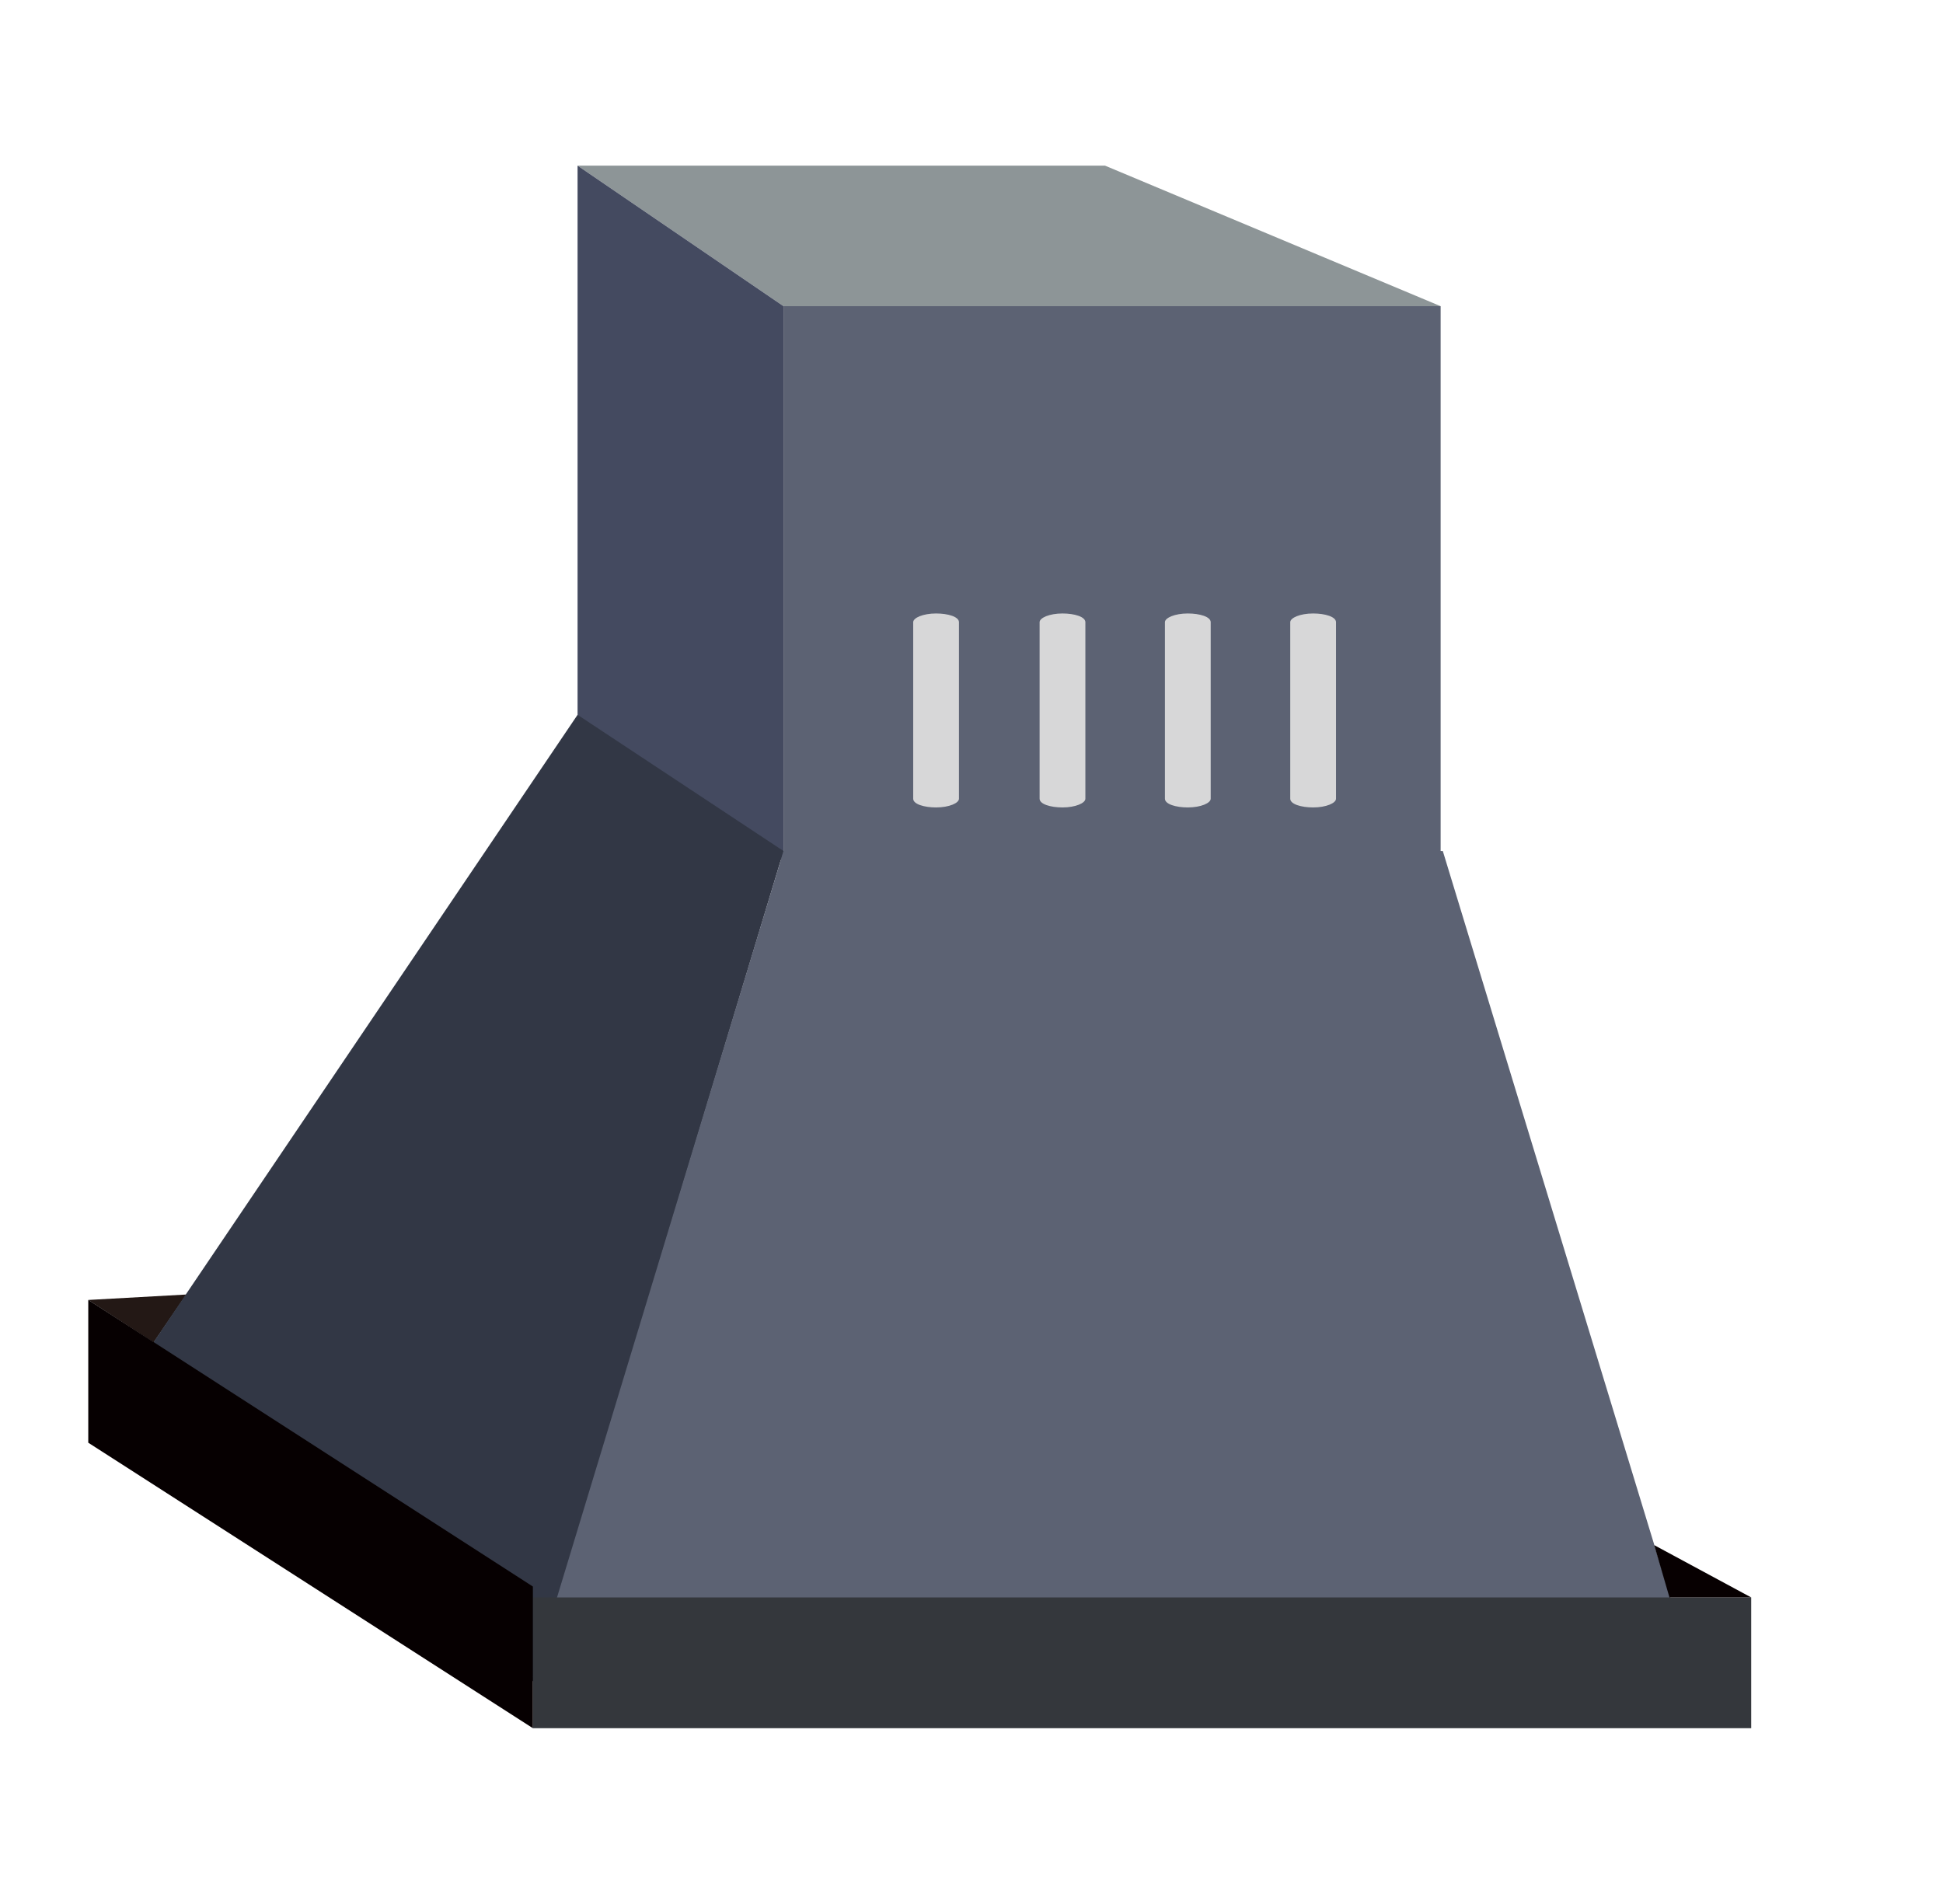 <?xml version="1.0" encoding="utf-8"?>
<!-- Generator: Adobe Illustrator 16.0.0, SVG Export Plug-In . SVG Version: 6.00 Build 0)  -->
<!DOCTYPE svg PUBLIC "-//W3C//DTD SVG 1.1//EN" "http://www.w3.org/Graphics/SVG/1.1/DTD/svg11.dtd">
<svg version="1.1" id="Calque_1" xmlns="http://www.w3.org/2000/svg" xmlns:xlink="http://www.w3.org/1999/xlink" x="0px" y="0px"
	 width="178.3px" height="174.7px" viewBox="0 0 178.3 174.7" style="enable-background:new 0 0 178.3 174.7;" xml:space="preserve"
	>
<style type="text/css">
<![CDATA[
	.st0{fill:#8D9597;}
	.st1{fill:#231815;}
	.st2{fill:#5C6273;}
	.st3{fill:#323745;}
	.st4{fill:#34373C;}
	.st5{fill:#060001;}
	.st6{fill:#070001;}
	.st7{fill:#D7D7D8;}
	.st8{fill:#444A60;}
]]>
</style>
<polyline class="st1" points="8.1,119.3 14.1,123.2 17.1,118.8 8.1,119.3 "/>
<g>
	<g id="XMLID_8_">
		<g>
			<rect x="71.9" y="28.1" class="st2" width="60.3" height="51"/>
		</g>
		<g>
		</g>
	</g>
	<polygon class="st0" points="71.9,28.1 132.2,28.1 101.4,15.2 53,15.2 	"/>
	<polygon class="st8" points="53,15.2 53,66.6 71.9,79.1 71.9,28.1 	"/>
	<polygon class="st3" points="53,65.6 10.9,127.9 48.9,154.3 71.9,78.1 	"/>
</g>
<polygon class="st2" points="132.4,78.1 102.5,78.1 101.9,78.1 71.9,78.1 48.9,153.9 101.9,153.9 102.5,153.9 155.5,153.9 "/>
<rect x="48.9" y="146.6" class="st4" width="111.8" height="12"/>
<polygon class="st6" points="151.8,141.8 153.2,146.6 160.7,146.6 "/>
<polygon class="st5" points="48.9,145.6 8.1,119.3 8.1,132.4 48.9,158.6 "/>
<path class="st7" d="M88,73.3c0,0.4-0.9,0.8-2.1,0.8l0,0c-1.1,0-2.1-0.3-2.1-0.8V57.1c0-0.4,0.9-0.8,2.1-0.8l0,0
	c1.1,0,2.1,0.3,2.1,0.8V73.3z"/>
<path class="st7" d="M99.6,73.3c0,0.4-0.9,0.8-2.1,0.8l0,0c-1.1,0-2.1-0.3-2.1-0.8V57.1c0-0.4,0.9-0.8,2.1-0.8l0,0
	c1.1,0,2.1,0.3,2.1,0.8V73.3z"/>
<path class="st7" d="M111.1,73.3c0,0.4-0.9,0.8-2.1,0.8l0,0c-1.1,0-2.1-0.3-2.1-0.8V57.1c0-0.4,0.9-0.8,2.1-0.8l0,0
	c1.1,0,2.1,0.3,2.1,0.8V73.3z"/>
<path class="st7" d="M122.6,73.3c0,0.4-0.9,0.8-2.1,0.8l0,0c-1.1,0-2.1-0.3-2.1-0.8V57.1c0-0.4,0.9-0.8,2.1-0.8l0,0
	c1.1,0,2.1,0.3,2.1,0.8V73.3z"/>
</svg>
